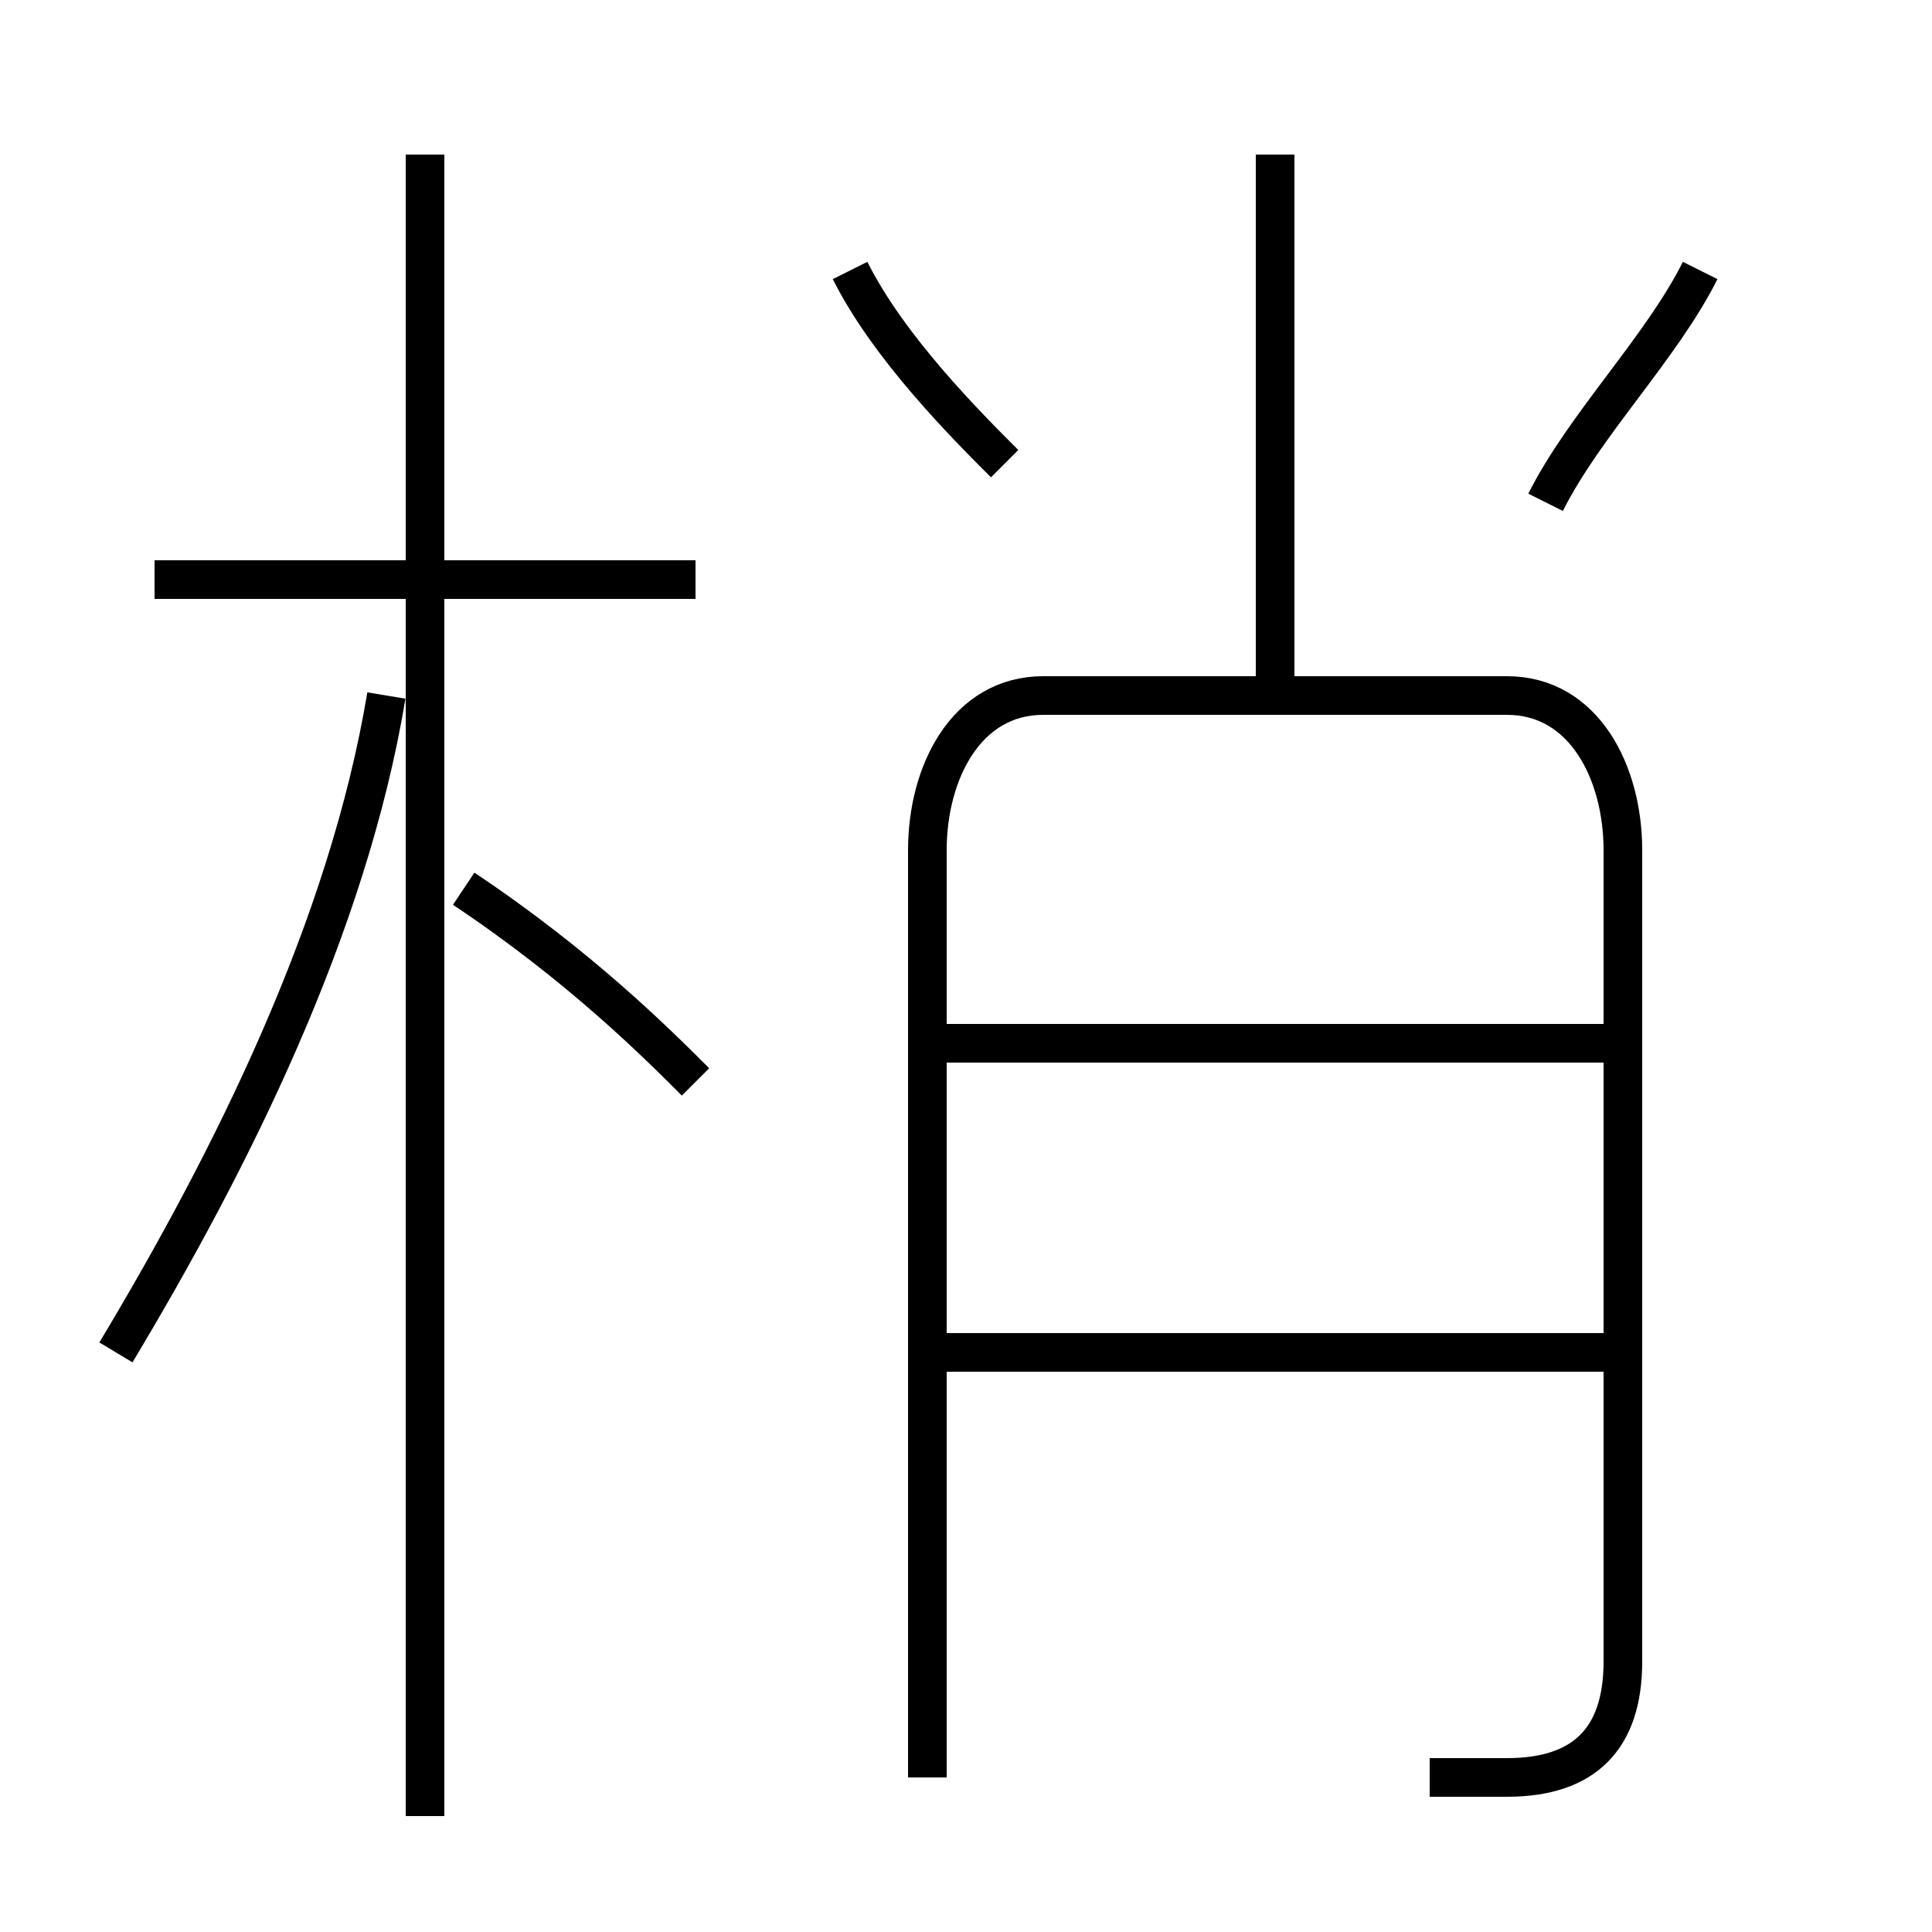 <?xml version='1.0' encoding='utf8'?>
<svg viewBox="0.0 -6.0 50.0 50.0" version="1.1" xmlns="http://www.w3.org/2000/svg">
<rect x="0.0" y="-6.0" width="50.0" height="50.0" fill="#808080" stroke="none"/>
<rect x="-1000" y="-1000" width="2000" height="2000" stroke="white" fill="white"/>
<g style="fill:white;stroke:#000000;  stroke-width:1">
<path d="M 37 2 C 37 2 38 2 39 2 C 41 2 42 1 42 -1 L 42 -22 C 42 -24 41 -26 39 -26 L 27 -26 C 25 -26 24 -24 24 -22 L 24 2 M 3 -9 C 6 -14 9 -20 10 -26 M 11 3 L 11 -40 M 18 -16 C 17 -17 15 -19 12 -21 M 18 -29 L 4 -29 M 42 -9 L 24 -9 M 42 -17 L 24 -17 M 26 -32 C 25 -33 23 -35 22 -37 M 33 -26 L 33 -40 M 40 -31 C 41 -33 43 -35 44 -37" transform="translate(0.0 38.0)" />
</g>
</svg>